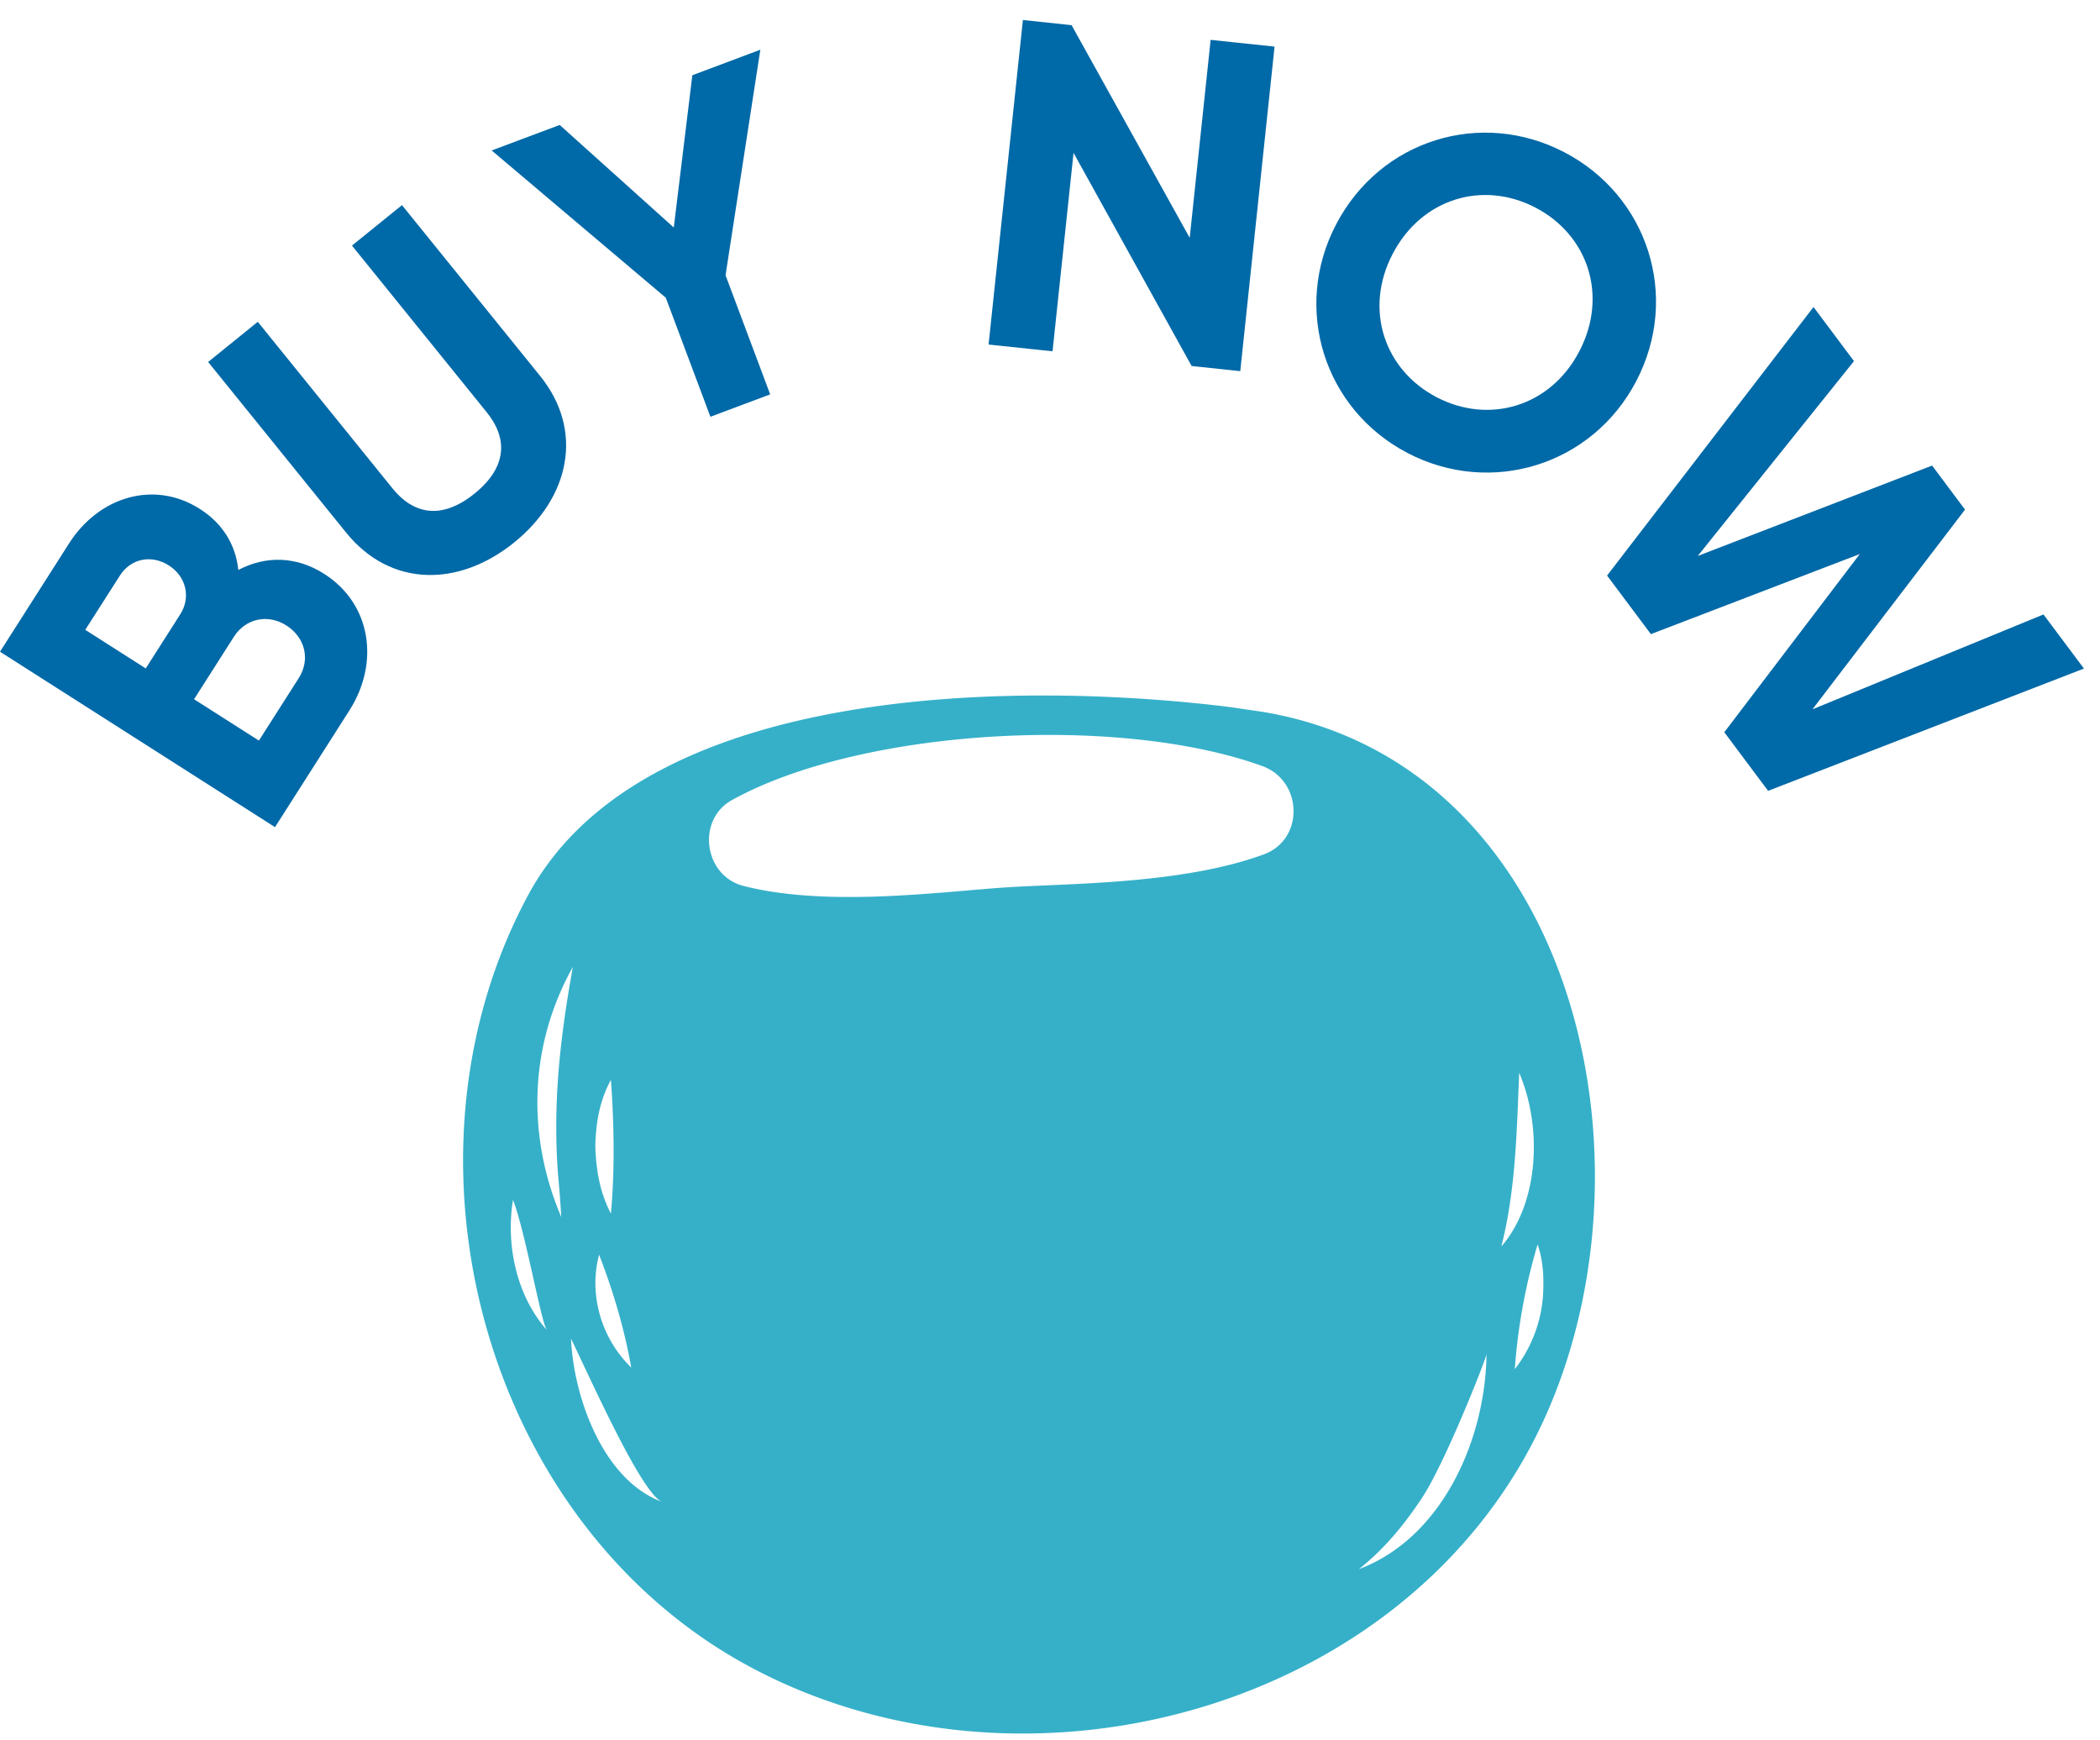 <svg width="105" height="87" viewBox="0 0 105 87" xmlns="http://www.w3.org/2000/svg"><title>buy-now-coco</title><g fill="none" fill-rule="evenodd"><path d="M14.32 31.268c-.924-.59-2.035-.36-2.625.564l-1.992 3.123 3.242 2.067 1.992-3.123c.588-.923.326-2.03-.617-2.631zm-10.057.217l3.024 1.929 1.728-2.71c.54-.845.291-1.887-.572-2.438-.865-.551-1.9-.356-2.45.509l-1.73 2.71zm11.95-2.796c2.357 1.504 2.773 4.449 1.257 6.825l-3.72 5.835L0 32.579l3.457-5.42c1.478-2.318 4.24-3.182 6.537-1.717 1.18.752 1.791 1.832 1.924 3.05 1.33-.7 2.861-.717 4.295.197zm1.096-2.061l-6.902-8.533 2.482-2.008 6.742 8.334c.996 1.232 2.395 1.628 4.098.251 1.703-1.378 1.609-2.829.61-4.06l-6.74-8.335 2.5-2.023 6.903 8.534c2.213 2.735 1.496 6.073-1.293 8.33-2.773 2.242-6.185 2.246-8.4-.49M36.277 13.76l2.232 5.955-2.988 1.12-2.232-5.953-8.705-7.36 3.402-1.275 5.703 5.126.928-7.612 3.4-1.276zM63.728 2.33l-1.715 16.224-2.432-.258-5.904-10.654-1.05 9.919-3.198-.338L51.145 1l2.434.258 5.906 10.63 1.047-9.895zm15.237 15.234c1.455-2.787.436-5.816-2.188-7.184-2.623-1.37-5.69-.474-7.144 2.313-1.445 2.767-.424 5.795 2.199 7.164 2.62 1.368 5.69.474 7.133-2.293m-12.16-6.347c2.209-4.233 7.246-5.781 11.416-3.604 4.172 2.177 5.803 7.206 3.592 11.438-2.198 4.212-7.266 5.77-11.438 3.593-4.17-2.177-5.77-7.215-3.57-11.427m23.871 4.13l2.023 2.705-7.812 9.741 11.719-4.519 1.646 2.201-7.63 9.984 11.552-4.743 2.023 2.705-15.791 6.112-2.191-2.929 6.775-8.908L82.545 31.7l-2.191-2.928z" fill="#0069A7"/><path d="M77.167 64.278a6.756 6.756 0 0 1-1.427 4.165 29.15 29.15 0 0 1 1.141-6.238c.228.674.301 1.361.286 2.073.002.194.005-.193 0 0m-2.1-1.966c.718-2.805.773-5.792.893-8.682 1.14 2.655 1.025 6.464-.893 8.682m-.741 5.376c-.052 4.311-2.239 9.201-6.378 10.751 1.257-.998 2.245-2.193 3.141-3.542 1.168-1.758 3.238-7.023 3.237-7.21-.002.19-.002-.377 0 0M50.389 44.356c-3.313.21-8.977 1.014-13.211-.068-1.99-.506-2.365-3.305-.579-4.294 6.475-3.58 19.316-4.297 26.506-1.703 2.044.738 2.116 3.669.098 4.414-4.047 1.495-9.68 1.452-12.814 1.65-11.576.734 11.601-.733 0 0M33.101 75.078c-2.968-1.099-4.425-5.267-4.55-8.16.994 2.052 3.525 7.74 4.55 8.16-.131-.05.255.105 0 0m-5.19-16.238c.066.663.112 1.333.152 1.998-1.759-4.132-1.58-8.64.579-12.5-.643 3.587-1.019 6.846-.731 10.502.03.296-.022-.297 0 0m-.56 7.661c-1.532-1.736-2.065-4.267-1.702-6.517.608 1.523 1.417 6.2 1.702 6.517-.068-.075.13.15 0 0m2.418-2.368c.003-.476.063-.951.186-1.41.706 1.816 1.267 3.72 1.608 5.64a5.931 5.931 0 0 1-1.794-4.23c.001-.164-.001.168 0 0m-.006-6.817c.033-1.205.213-2.287.783-3.332.159 2.222.199 4.47 0 6.684-.554-1.065-.735-2.146-.783-3.352.005-.216.016.43 0 0m31.716-21.973c-10.445-1.293-29.337-1.255-35.077 9.412-7.101 13.195-2.196 31.505 11.194 38.621 13.842 7.355 33.197 2.017 39.714-12.656 5.857-13.184 1.158-32.566-14.164-35.133" fill="#36B0C9"/></g></svg>
